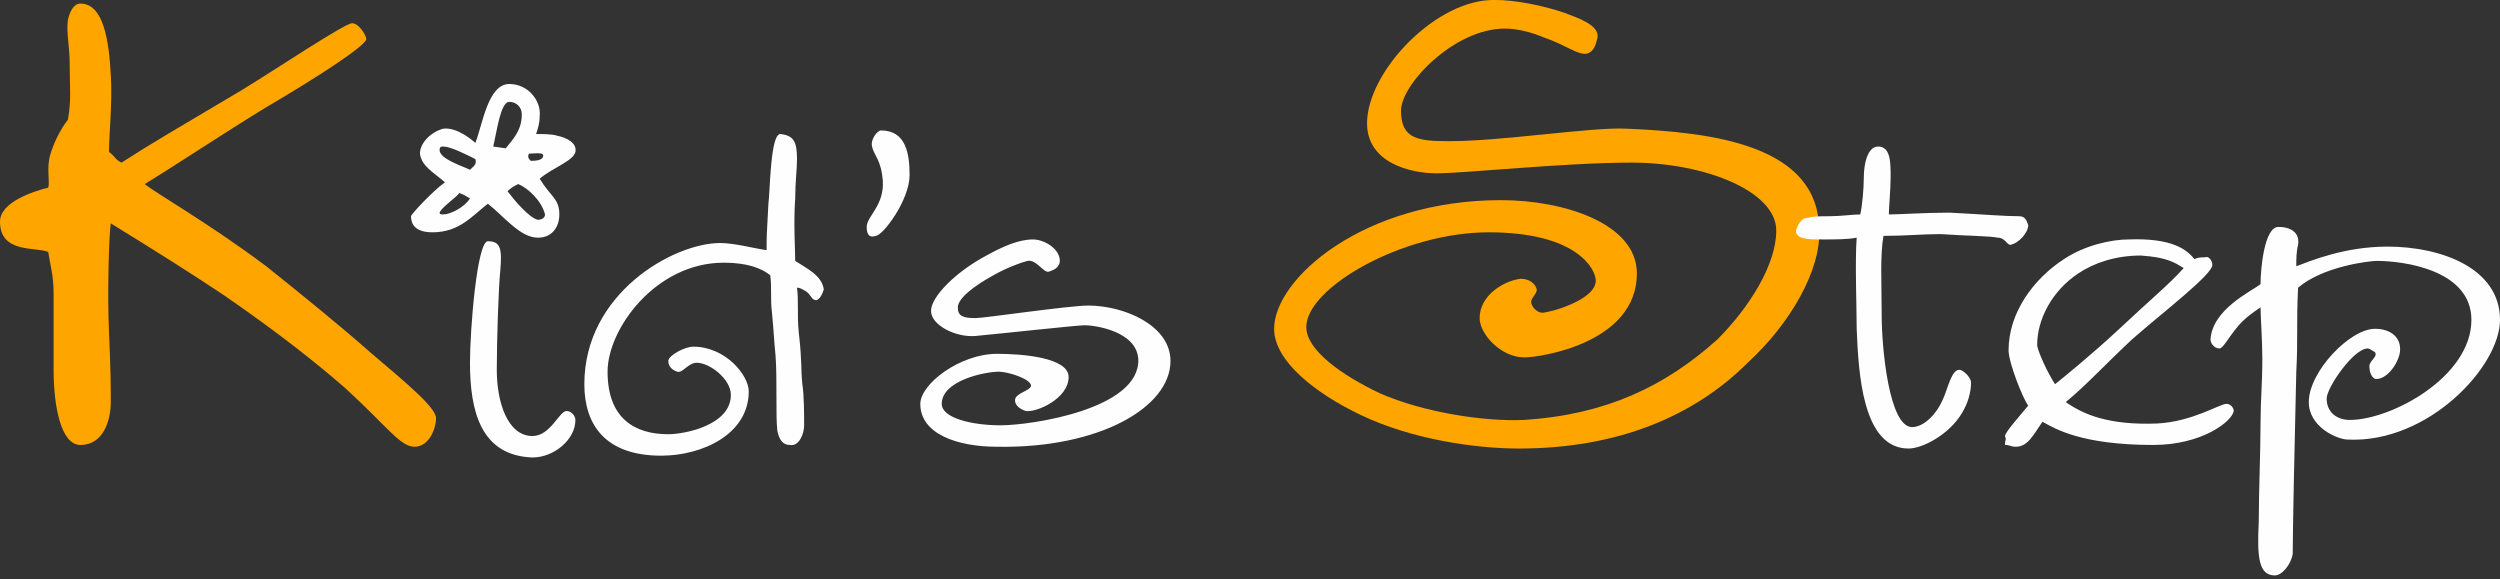 <?xml version="1.0" encoding="utf-8"?>
<!-- Generator: Adobe Illustrator 24.1.1, SVG Export Plug-In . SVG Version: 6.00 Build 0)  -->
<svg version="1.1" id="Layer_1" xmlns="http://www.w3.org/2000/svg" xmlns:xlink="http://www.w3.org/1999/xlink" x="0px" y="0px"
	 viewBox="0 0 139.9 32.4" style="enable-background:new 0 0 139.9 32.4;" xml:space="preserve">
<rect x="0" y="0" width="139.9" height="32.4" fill="#333333" stroke="none"/>
<style type="text/css">
	.st0{fill:#FFA500;}
	.st1{fill:#FEFEFE;}
</style>
<g id="Слой_x0020_1">
	<path class="st0" d="M24.4,23.4c0-0.6-1.7-2-3.7-3.7c-1.7-1.5-3.8-3.2-5.8-4.8c-3.2-2.4-6.2-4.1-6.8-4.6c1.8-1.1,4.5-2.9,6.8-4.3
		c2.9-1.7,5.5-3.4,5.6-3.8c0-0.2-0.4-0.9-0.8-0.9c-0.4,0-4.3,2.6-6.1,3.7C9.9,7.2,8.5,8,6.8,9.1C6.4,8.9,6.5,8.8,6.1,8.5
		c0-1,0.2-2.8,0.1-4.3c-0.1-1.9-0.4-4-1.7-4c-0.4,0-0.6,0.5-0.7,0.9C3.7,1.8,3.9,2.6,3.9,3.6c0,1.3,0.1,2-0.1,3.1
		C3.4,7.2,3,8,2.8,8.7c-0.2,0.7,0,1.5-0.1,1.8C1.9,10.7,0,11.3,0,12.4c0,1.8,2,1.4,2.7,1.7C2.8,14.8,3,15.4,3,16.4v4.3
		c0,2,0.4,4.2,1.5,4.2c1.3,0,1.7-1.4,1.7-2.4c0-0.8,0-1.7-0.1-3.9c-0.1-2.2,0-5.5,0.1-6.1c2.6,1.6,4.5,2.8,6.3,4
		c3.2,2.2,5.3,3.9,6.8,5.2c2.4,2.2,3.1,3.3,3.9,3.3C24,25,24.4,24,24.4,23.4L24.4,23.4z"/>
	<path class="st0" d="M101.8,12.9c0-4.8-6-5.5-10.8-5.7c-1.9-0.1-6.9,0.7-9.9,0.7c-1.7,0-2.7-0.1-2.7-1.7c0-1.5,3-4.6,5.8-4.6
		c0.7,0,1.5,0.2,2.2,0.5c1.2,0.4,1.9,1,2.4,0.9c0.4-0.1,0.5-0.5,0.6-0.9c0.1-0.7-1.1-1.1-1.9-1.4C86.3,0.3,84.8,0,83.7,0
		c-3.3-0.1-7.2,4-7.2,6.9c0,2.2,2.4,2.8,3.9,2.8c1.5,0,7.2-0.6,10.9-0.6c4.1,0,8.1,1.6,8.1,3.8c0,1.9-1.5,4.3-3.3,6.1
		c-2.9,2.6-6.2,4.2-10.8,4.5c-2.2,0.1-5.6-0.4-8.1-1.5c-2.1-1-4.1-2.4-4.1-3.7c0-2.2,5.4-5.3,10.2-5.3c5,0,6,2.1,6,2.7
		c0,1.1-2.6,1.8-3,1.8c-0.2,0-0.5-0.2-0.6-0.5c-0.1-0.3,0.3-0.5,0.3-0.8c-0.1-0.4-0.5-0.6-0.9-0.6c-0.9,0.1-2.3,0.9-2.3,2.2
		c0,0.9,1.2,2.2,2.5,2.2c0.9,0,6.3-0.8,6.3-4.7c0-2.8-4.1-4.1-7.6-4.1c-7.7,0-12.7,4.4-12.7,7.2c0,1.8,2.3,3.6,4.8,4.8
		c2.9,1.4,6.5,1.9,8.9,1.9c5.5,0,9.8-1.8,12.8-4.8C100.2,18.1,101.9,15.1,101.8,12.9L101.8,12.9z"/>
	<path class="st1" d="M32.2,8.5c0.1-0.5-0.5-0.8-1-0.9c-0.3-0.1-0.8-0.1-1.2-0.1c0.1-0.3,0.2-0.6,0.2-1c0.1-0.8-0.6-1.8-1.7-1.8
		C27.3,4.7,27,7,26.6,8c-0.1-0.1-1-0.9-1.8-0.8c-0.7,0.2-1.3,0.8-1.3,1.4c0.1,0.7,0.7,1,1.4,1.6c-0.7,0.5-1.9,1.8-1.9,1.9
		c0,0.3,0.1,0.9,1.2,0.9c1.5,0,2.2-0.9,3.1-1.6c0.9,0.7,1.8,1.9,2.8,1.9c0.8,0,1.2-0.6,1.2-1.3c0-0.9-0.5-1-1.1-2
		C30.9,9.4,32.1,9,32.2,8.5L32.2,8.5z M32.2,23.5c0-0.2-0.2-0.5-0.5-0.5c-0.4,0-0.9,1.4-1.9,1.4c-1.4,0-2-1.9-2-3.7
		c0-1.7,0.1-4.7,0.2-5.6c0.1-1.2,0-1.6-0.7-1.6c-0.6,0-1,4.9-1,6.8c0,2.7,0.6,5.2,3.5,5.3C31,25.6,32.2,24.6,32.2,23.5z M29.2,6.4
		c0,0.9-0.5,1.4-0.9,1.9l-0.7-0.1c0.2-0.8,0.4-2.5,0.9-2.5C28.9,5.7,29.2,6,29.2,6.4L29.2,6.4z M30.4,8.7C30.4,9,29.9,9,29.7,9
		c-0.1-0.1-0.2-0.2-0.1-0.4C29.8,8.6,30.4,8.5,30.4,8.7z M30.5,12c0,0.2-0.2,0.3-0.4,0.3c-0.5-0.1-1.4-1.2-1.7-1.6
		c0.2-0.2,0.4-0.3,0.6-0.4C29.5,10.5,30.3,11.2,30.5,12z M26.6,8.9c0.1,0.3-0.1,0.4-0.3,0.6c-0.4-0.2-1.7-0.6-1.7-1.1
		c0-0.2,0.1-0.2,0.2-0.2C25.2,8.2,26,8.6,26.6,8.9L26.6,8.9z M26.3,11.1c-0.3,0.5-1.1,0.9-1.5,0.9c-0.1,0-0.2,0-0.2-0.1
		c0.1-0.3,1-0.9,1.1-1.1C26,10.9,26.1,11,26.3,11.1L26.3,11.1z M46.1,16.2c-0.1-0.8-1-1.2-1.6-1.6c0-0.6-0.1-2.1,0-3.5
		c0-0.9,0.1-1.6,0.1-2.2c0-1-0.2-1.3-0.9-1.4c-0.6-0.1-0.6,3.2-0.7,3.9c-0.1,1.9-0.1,1.7-0.1,2.6c-0.7-0.1-1.8-0.4-2.6-0.4
		c-2.6,0-7.6,2.8-7.6,7.9c0,2.3,1.2,4,4.3,4c2.3,0,4.9-1.2,4.9-3.6c0-0.9-1.3-2.5-3.1-2.5c-0.5,0-1.4,0.5-1.4,0.8
		c0,0.3,0.2,0.5,0.5,0.6c0.3,0.1,0.6-0.5,1.1-0.5c0.7,0,1.9,0.9,1.9,1.8c0,1.7-2.6,2.2-3.5,2.2c-1.9,0-3.4-0.9-3.4-3.5
		c0-2.4,2.7-6.1,6.5-6.1c1.3,0,2.1,0.3,2.6,0.7c0.1,0.6,0,1.3,0.1,2.1c0.1,1,0.1,1.4,0.2,2.4c0.1,1.3,0,3.3,0.1,4.2
		c0.1,0.5,0.3,0.8,0.7,0.8c0.5,0.1,0.8-0.6,0.8-1.1c0-0.5,0-1.7-0.1-2.3c-0.1-1,0-1.1-0.2-2.9c-0.1-0.9,0-1.8-0.1-2.5
		c0.2,0,0.3,0.1,0.5,0.2c0.3,0.2,0.3,0.5,0.6,0.5C45.9,16.7,46,16.5,46.1,16.2L46.1,16.2z M50.9,9.8c0-1.2-0.2-2.5-1.6-2.5
		c-0.2,0-0.6,0.5-0.5,0.9c0.1,0.5,0.5,0.7,0.6,1.9c0.1,1.4-0.9,2-0.9,2.6c0,0.5,0.2,0.6,0.5,0.5C49.4,13.2,50.9,11.2,50.9,9.8z
		 M65.5,20.2c0-2-2.6-3.1-4.6-3.1c-1.1,0-5.8,0.7-6.3,0.7c-0.7,0-1-0.1-1-0.6c0-0.5,0.9-1.2,2-1.8c0.7-0.4,1.5-0.7,1.9-0.8
		c0.5-0.1,0.9,0.7,1.2,0.6c0.3-0.1,0.5-0.2,0.6-0.5c0.1-0.7-0.8-1.3-1.5-1.3c-0.8,0-1.7,0.4-2.6,0.9c-1.7,0.9-3.1,2.3-3.1,3.1
		c0,0.8,1.4,1.5,2.5,1.4c1.1-0.1,5.7-0.6,6.1-0.6c0.5,0,2.9,0.3,3,1.9c0.1,2.8-6,3.7-7.7,3.7c-1.6,0-3.3-0.4-3.3-1.2
		c0-1.3,2.4-1.8,3.2-1.8c0.5,0,1.8,0.4,1.8,0.8c-0.1,0.3-0.9,0.4-0.9,0.8c0,0.3,0.3,0.5,0.6,0.6c0.6,0.1,2.4-0.7,2.4-1.9
		c0-1.1-2.6-1.3-4-1.3c-2.1,0-4.3,1.7-4.3,2.8c0,1.7,2.1,2.4,4.3,2.4C61.5,25.1,65.5,22.8,65.5,20.2L65.5,20.2z"/>
	<path class="st1" d="M113.5,12.6c-0.1-0.3-0.2-0.5-0.5-0.5c-0.9,0-1.9-0.1-3.9-0.2c-1.4,0-2.8,0.1-3.4,0.1c0-0.4,0.1-1.4,0.1-2.1
		c0-0.8,0-1.7-0.7-1.7c-0.6,0-0.8,1-0.8,1.7c0,0.7-0.1,1.7-0.2,2.1c-0.4,0-1.1,0.1-1.7,0.1c-0.6,0-0.9,0-1.3,0.1
		c-0.3,0-0.5,0.4-0.6,0.7c0,0.5,0.7,0.5,1.5,0.5c0.7,0,1.4,0,1.9-0.1c-0.1,1.3,0,3.9,0,5.1c0.1,2.4,0.3,6.7,2.9,6.7
		c0.8,0,2.3-0.8,3-2c0.3-0.5,0.5-1.1,0.5-1.7c0-0.2-0.3-0.6-0.6-0.7c-0.5-0.1-0.7,1.1-1,1.7c-0.3,0.7-1,1.5-1.7,1.5
		c-1.3,0-1.7-4.5-1.7-6.2c0-1.8-0.1-3.4,0.1-4.5c1.2,0,2.2-0.1,3.2-0.1c1.4,0.1,2.7,0.1,3.2,0.2c0.4,0,0.5,0.4,0.7,0.4
		C113,13.6,113.5,13,113.5,12.6L113.5,12.6L113.5,12.6z M125,23c0-0.2-0.2-0.4-0.4-0.4c-0.4,0-1.9,1-3.9,1.1
		c-2.7,0.1-4.1-0.5-5.1-1.2c1.1-0.9,2.1-2,3.7-3.5c1.7-1.5,4.6-3.7,4.5-4.2c0-0.2-0.2-0.5-0.4-0.4c-0.2,0-0.4,0-0.6,0.1
		c-0.4-0.5-1.2-1.2-3.7-1.1c-0.9,0-2.4,0.3-3.6,1.1c-1.7,1.1-3.1,3-3.1,5.1c0,0.7,0.8,2.7,1.1,3.1c-0.5,0.6-1.3,1.5-1.3,1.7
		c0.1,0.3,0,0.1,0,0.5c0.3,0,0.3,0.1,0.6,0.1c0.7,0,1-0.7,1.5-1.4c0.7,0.4,2.2,1.3,6.2,1.3C123.2,24.9,124.9,23.6,125,23L125,23z
		 M122.2,15c-0.8,0.9-1.9,1.8-3.6,3.4c-1.5,1.4-3.1,2.7-3.6,3.1c-0.4-0.6-1-1.9-1-2.2c0-1.4,0.8-3,2.3-4c0.9-0.6,2.1-1,3.5-1
		C121.3,14.4,121.7,14.7,122.2,15z M139.9,17.9c0-2.9-3.3-4.1-6.3-4.1c-2.4,0-4.3,0.8-5.1,1.1c0-0.4,0-0.8,0.1-1.2
		c0.1-0.6-0.3-1-1.1-1c-0.8,0-1,2.4-1,3.2c-0.5,0.4-2.7,1.4-2.8,3.1c0,0.2,0.2,0.5,0.5,0.5c0.2,0,0.5-0.6,1-1.2
		c0.4-0.5,1-0.9,1.3-1.1c0,0.5,0.1,1.8,0.1,2.9c0,1.4-0.1,2.3-0.1,3.6c0,1.5-0.1,3.9-0.1,5.5c-0.1,2,0,3,0.9,3c0.4,0,0.9-0.6,1-1.2
		c0-1.1,0.1-6.2,0.2-10.2c0.1-1.8,0-2.6,0.1-4.7c1.4-1.2,4-1.5,4.4-1.5c1.5,0,5.3,0.5,5.3,3.3c0,3.2-4.5,5.6-6.8,5.6
		c-0.7,0-1.3-0.4-1.3-1.2c0-0.6,1.5-2.8,2.3-2.8c0.1,0,0.2,0.1,0.4,0.2c0.2,0.3-0.4,0.5-0.3,0.9c0,0.2,0.1,0.5,0.3,0.6
		c0.6,0.1,1.3-0.8,1.4-1.5c0.1-0.8-0.5-1.3-1.4-1.3c-1.4,0-3.7,2.4-3.7,4.1c0,1.4,1.6,2.1,2.2,2.1C135.9,24.8,139.9,20.5,139.9,17.9
		L139.9,17.9z"/>
</g>
</svg>
